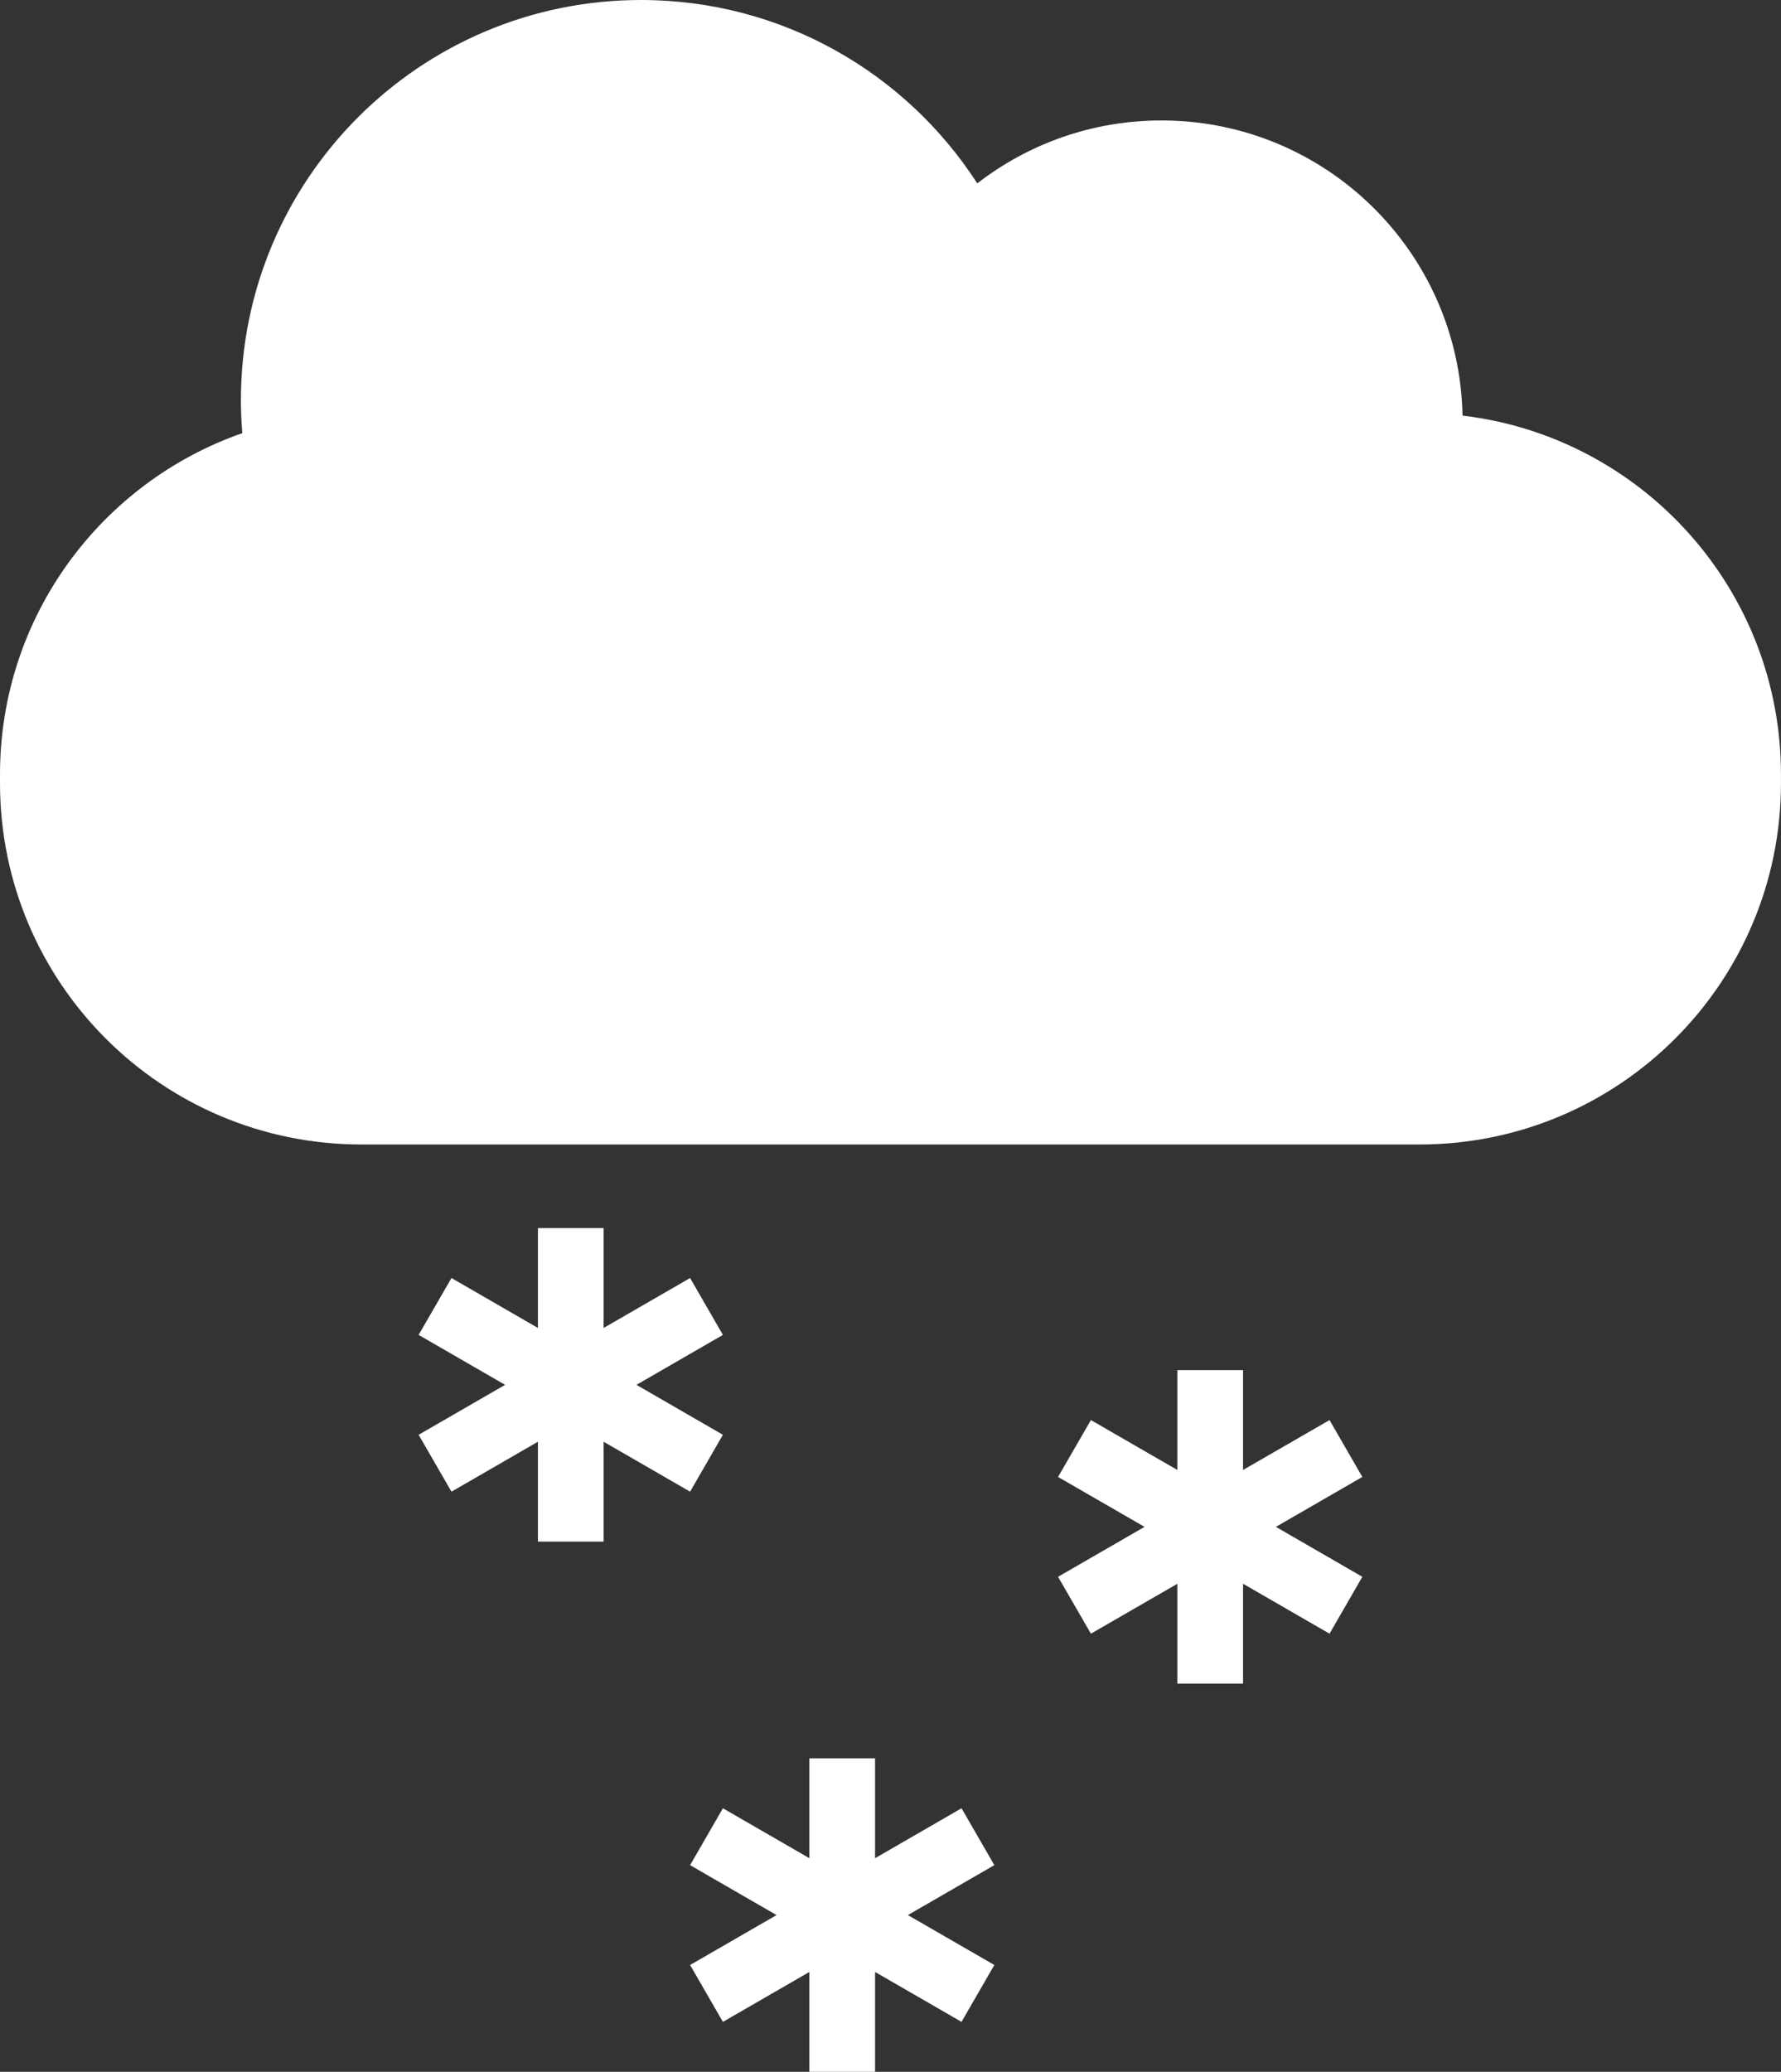 <?xml version="1.0" encoding="UTF-8"?>
<svg id="_レイヤー_2" data-name="レイヤー 2" xmlns="http://www.w3.org/2000/svg" viewBox="0 0 490.07 570">
  <rect x="0" y="0" width="490.07" height="570" fill="#333333" stroke="none"/>
  <defs>
    <style>
      .cls-1 {
        fill-rule: evenodd;
      }

      .cls-1, .cls-2 {
        fill: #fff;
        stroke-width: 0px;
      }
    </style>
  </defs>
  <g id="contents">
    <g>
      <g>
        <polygon class="cls-2" points="374.87 406.34 365.84 390.69 342.04 404.42 342.04 376.95 323.97 376.95 323.97 404.42 300.18 390.69 291.14 406.34 314.94 420.07 291.14 433.81 300.18 449.46 323.97 435.73 323.97 463.2 342.04 463.2 342.04 435.72 365.84 449.46 374.87 433.81 351.08 420.07 374.87 406.34"/>
        <polygon class="cls-2" points="189.89 410.39 198.92 394.74 175.13 381 198.92 367.26 189.89 351.61 166.09 365.35 166.09 337.87 148.02 337.87 148.02 365.35 124.23 351.61 115.19 367.26 138.99 381 115.19 394.74 124.23 410.39 148.02 396.65 148.02 424.12 166.09 424.12 166.09 396.65 189.89 410.39"/>
        <polygon class="cls-2" points="264.58 497.49 240.79 511.23 240.79 483.75 222.71 483.75 222.71 511.23 198.92 497.49 189.89 513.14 213.68 526.88 189.89 540.61 198.92 556.26 222.71 542.53 222.71 570 240.79 570 240.79 542.53 264.58 556.26 273.61 540.61 249.82 526.88 273.61 513.14 264.58 497.49"/>
      </g>
      <path class="cls-1" d="m0,213.07v2.37c0,54.93,44.51,99.43,99.43,99.43h291.2c54.92,0,99.43-44.51,99.43-99.43v-2.37c0-50.93-38.26-92.89-87.62-98.73-.89-44.99-37.64-81.2-82.84-81.2-19.09,0-36.67,6.46-50.69,17.31C249.32,20.1,215.2,0,176.38,0c-60.79,0-110.09,49.29-110.09,110.09,0,3.06.13,6.09.38,9.08C27.85,132.71,0,169.63,0,213.07Z"/>
    </g>
  </g>
</svg>